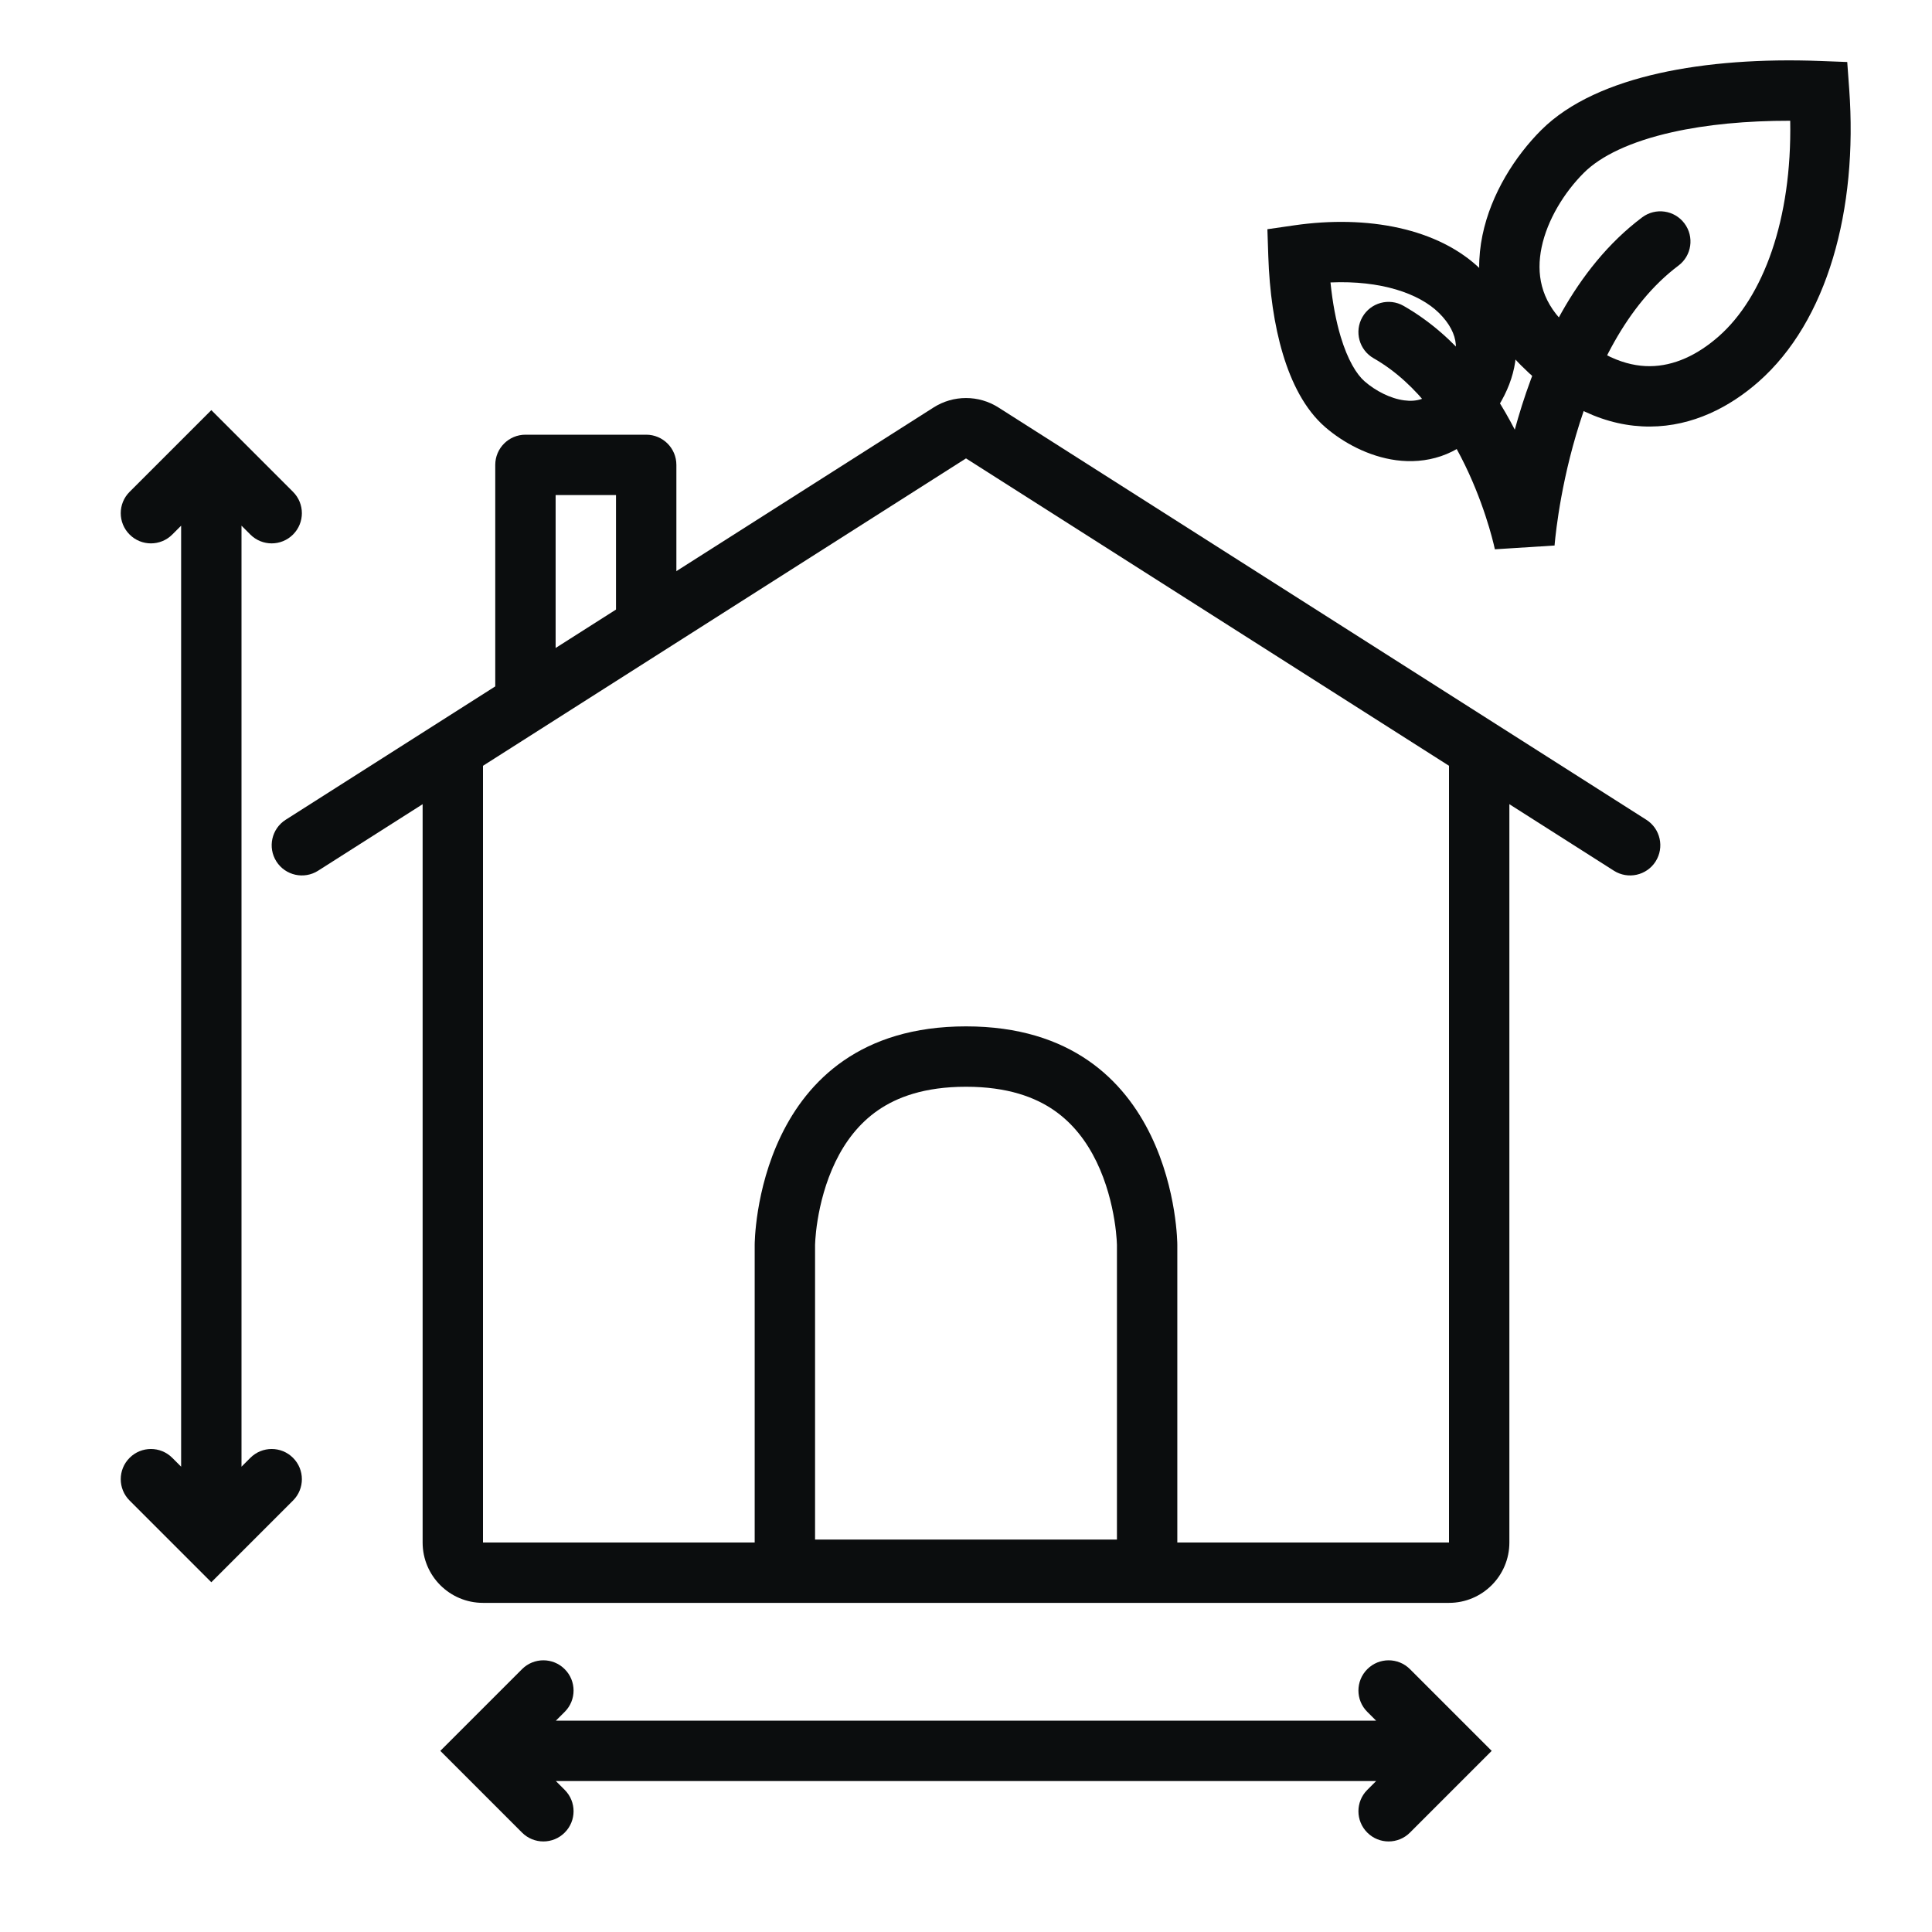 <svg width="64" height="64" viewBox="0 0 64 64" fill="none" xmlns="http://www.w3.org/2000/svg">
<path fill-rule="evenodd" clip-rule="evenodd" d="M30.926 13.498C31.581 13.081 32.419 13.081 33.074 13.498L54.537 27.156C55.003 27.453 55.14 28.071 54.844 28.537C54.547 29.003 53.929 29.14 53.463 28.844L32 15.185L10.537 28.844C10.071 29.14 9.453 29.003 9.156 28.537C8.86 28.071 8.997 27.453 9.463 27.156L30.926 13.498Z" fill="#0B0D0E"/>
<path fill-rule="evenodd" clip-rule="evenodd" d="M18.406 16.4H20.406V21.201L22.406 20.057V15.4C22.406 14.848 21.959 14.4 21.406 14.4H17.406C16.854 14.4 16.406 14.848 16.406 15.4V23.491L19.261 21.857H18.406V16.4Z" fill="#0B0D0E"/>
<path fill-rule="evenodd" clip-rule="evenodd" d="M14 25V51.097C14 52.201 14.895 53.097 16 53.097H48C49.105 53.097 50 52.201 50 51.097V25H48V51.097H16V25H14Z" fill="#0B0D0E"/>
<path fill-rule="evenodd" clip-rule="evenodd" d="M25 41.232V53H39V41.232C39 41.232 39 34 32 34C25 34 25 41.232 25 41.232ZM37 41.241L36.999 41.215C36.998 41.185 36.996 41.132 36.991 41.059C36.981 40.913 36.96 40.691 36.916 40.421C36.827 39.869 36.653 39.166 36.325 38.487C35.999 37.815 35.546 37.214 34.912 36.777C34.294 36.351 33.386 36 32 36C30.614 36 29.706 36.351 29.088 36.777C28.454 37.214 28 37.815 27.675 38.487C27.347 39.166 27.173 39.869 27.084 40.421C27.04 40.691 27.019 40.913 27.009 41.059C27.004 41.132 27.002 41.185 27.001 41.215L27 41.241V51H37V41.241Z" fill="#0B0D0E"/>
<path fill-rule="evenodd" clip-rule="evenodd" d="M18.707 55.293C19.098 55.683 19.098 56.317 18.707 56.707L18.414 57L45.586 57L45.293 56.707C44.902 56.317 44.902 55.683 45.293 55.293C45.683 54.902 46.317 54.902 46.707 55.293L49.414 58L46.707 60.707C46.317 61.098 45.683 61.098 45.293 60.707C44.902 60.317 44.902 59.683 45.293 59.293L45.586 59L18.414 59L18.707 59.293C19.098 59.683 19.098 60.317 18.707 60.707C18.317 61.098 17.683 61.098 17.293 60.707L14.586 58L17.293 55.293C17.683 54.902 18.317 54.902 18.707 55.293Z" fill="#0B0D0E"/>
<path fill-rule="evenodd" clip-rule="evenodd" d="M7 13.586L9.707 16.293C10.098 16.683 10.098 17.317 9.707 17.707C9.317 18.098 8.683 18.098 8.293 17.707L8 17.414V48.586L8.293 48.293C8.683 47.902 9.317 47.902 9.707 48.293C10.098 48.683 10.098 49.317 9.707 49.707L7 52.414L4.293 49.707C3.902 49.317 3.902 48.683 4.293 48.293C4.683 47.902 5.317 47.902 5.707 48.293L6 48.586V17.414L5.707 17.707C5.317 18.098 4.683 18.098 4.293 17.707C3.902 17.317 3.902 16.683 4.293 16.293L7 13.586Z" fill="#0B0D0E"/>
<path fill-rule="evenodd" clip-rule="evenodd" d="M54.958 2.427C56.536 2.074 58.376 1.947 60.297 2.02L61.192 2.054L61.257 2.947C61.549 6.96 60.529 10.645 58.254 12.646C57.302 13.483 56.078 14.123 54.662 14.13C53.228 14.137 51.775 13.492 50.385 12.102C49.078 10.795 48.814 9.217 49.109 7.791C49.394 6.411 50.197 5.167 51.052 4.312C51.994 3.37 53.401 2.776 54.958 2.427ZM55.395 4.379C54.007 4.69 53.024 5.168 52.466 5.726C51.821 6.37 51.257 7.28 51.067 8.196C50.887 9.067 51.039 9.927 51.8 10.688C52.91 11.799 53.877 12.134 54.653 12.13C55.448 12.126 56.225 11.767 56.933 11.144C58.411 9.845 59.363 7.272 59.303 4C57.859 3.998 56.527 4.125 55.395 4.379Z" fill="#0B0D0E"/>
<path fill-rule="evenodd" clip-rule="evenodd" d="M42.497 11.728C42.209 10.769 42.052 9.651 42.014 8.487L41.984 7.593L42.87 7.465C45.292 7.114 47.665 7.556 49.072 8.943C49.653 9.516 50.147 10.299 50.22 11.261C50.295 12.242 49.919 13.231 49.104 14.172C48.284 15.118 47.219 15.374 46.249 15.245C45.326 15.121 44.485 14.656 43.898 14.148C43.218 13.558 42.779 12.667 42.497 11.728ZM44.412 11.153C44.645 11.926 44.938 12.402 45.208 12.636C45.57 12.95 46.06 13.202 46.514 13.262C46.921 13.317 47.279 13.224 47.593 12.861C48.149 12.22 48.251 11.738 48.226 11.413C48.2 11.07 48.018 10.713 47.668 10.367C47.007 9.716 45.737 9.284 44.074 9.356C44.142 10.025 44.256 10.633 44.412 11.153Z" fill="#0B0D0E"/>
<path fill-rule="evenodd" clip-rule="evenodd" d="M55.799 7.4C56.131 7.842 56.041 8.469 55.599 8.8C53.861 10.104 52.814 12.348 52.209 14.407C51.911 15.418 51.732 16.342 51.628 17.013C51.576 17.348 51.543 17.618 51.523 17.802C51.513 17.893 51.506 17.964 51.502 18.009L51.498 18.06L51.497 18.07L51.497 18.072C51.497 18.072 51.497 18.072 51.494 18.071L49.522 18.196C49.519 18.197 49.519 18.197 49.519 18.197L49.518 18.191L49.511 18.159C49.504 18.128 49.493 18.08 49.478 18.017C49.447 17.891 49.399 17.704 49.33 17.472C49.191 17.006 48.972 16.364 48.653 15.667C48.002 14.246 46.989 12.717 45.503 11.868C45.024 11.594 44.857 10.983 45.131 10.504C45.405 10.024 46.016 9.858 46.495 10.132C48.261 11.141 49.43 12.78 50.179 14.233C50.214 14.105 50.251 13.975 50.29 13.843C50.934 11.652 52.138 8.896 54.399 7.2C54.841 6.869 55.468 6.958 55.799 7.4Z" fill="#0B0D0E"/>
</svg>
